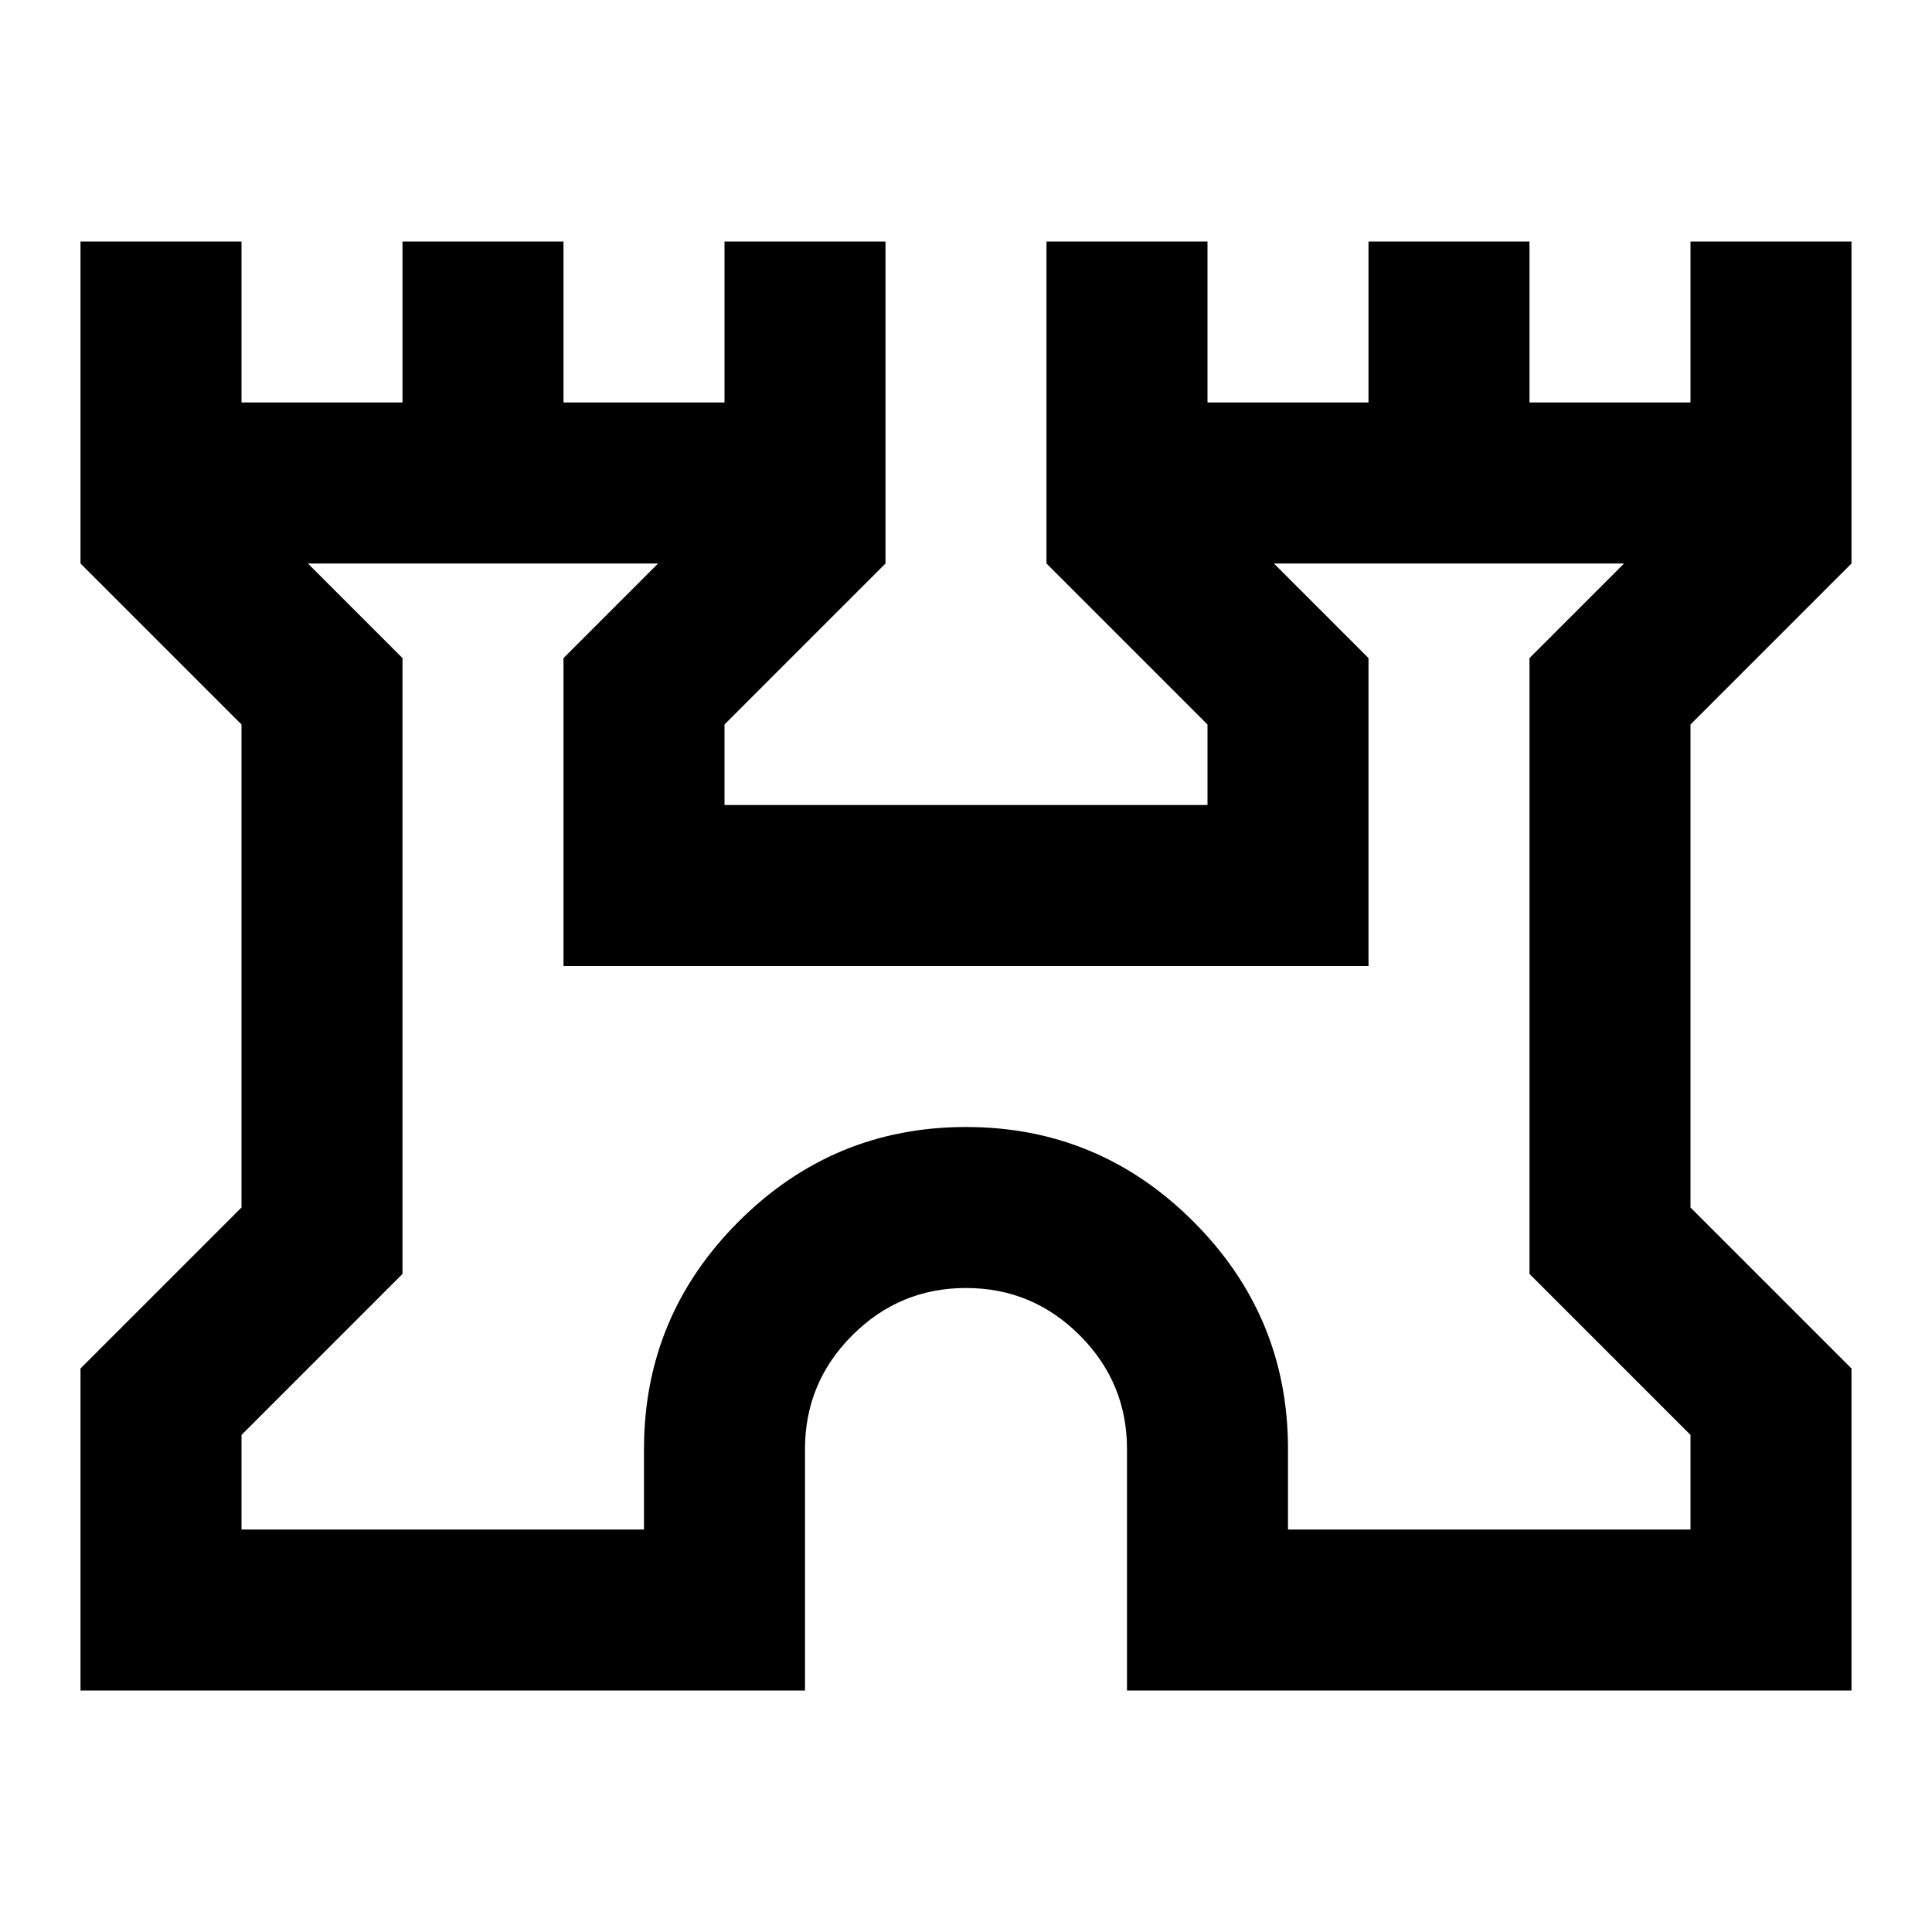<svg xmlns="http://www.w3.org/2000/svg" viewBox="0 -960 960 960">
  <path
    d="M40-120v-160l80-80v-240l-80-80v-160h80v80h80v-80h80v80h80v-80h80v160l-80 80v40h240v-40l-80-80v-160h80v80h80v-80h80v80h80v-80h80v160l-80 80v240l80 80v160H560v-120q0-33-23.5-56.5T480-320q-33 0-56.5 23.5T400-240v120H40Zm80-80h200v-40q0-66 47-113t113-47q66 0 113 47t47 113v40h200v-47l-80-80v-306l47-47H633l47 47v153H280v-153l47-47H153l47 47v306l-80 80v47Zm360-240Z" />
</svg>
